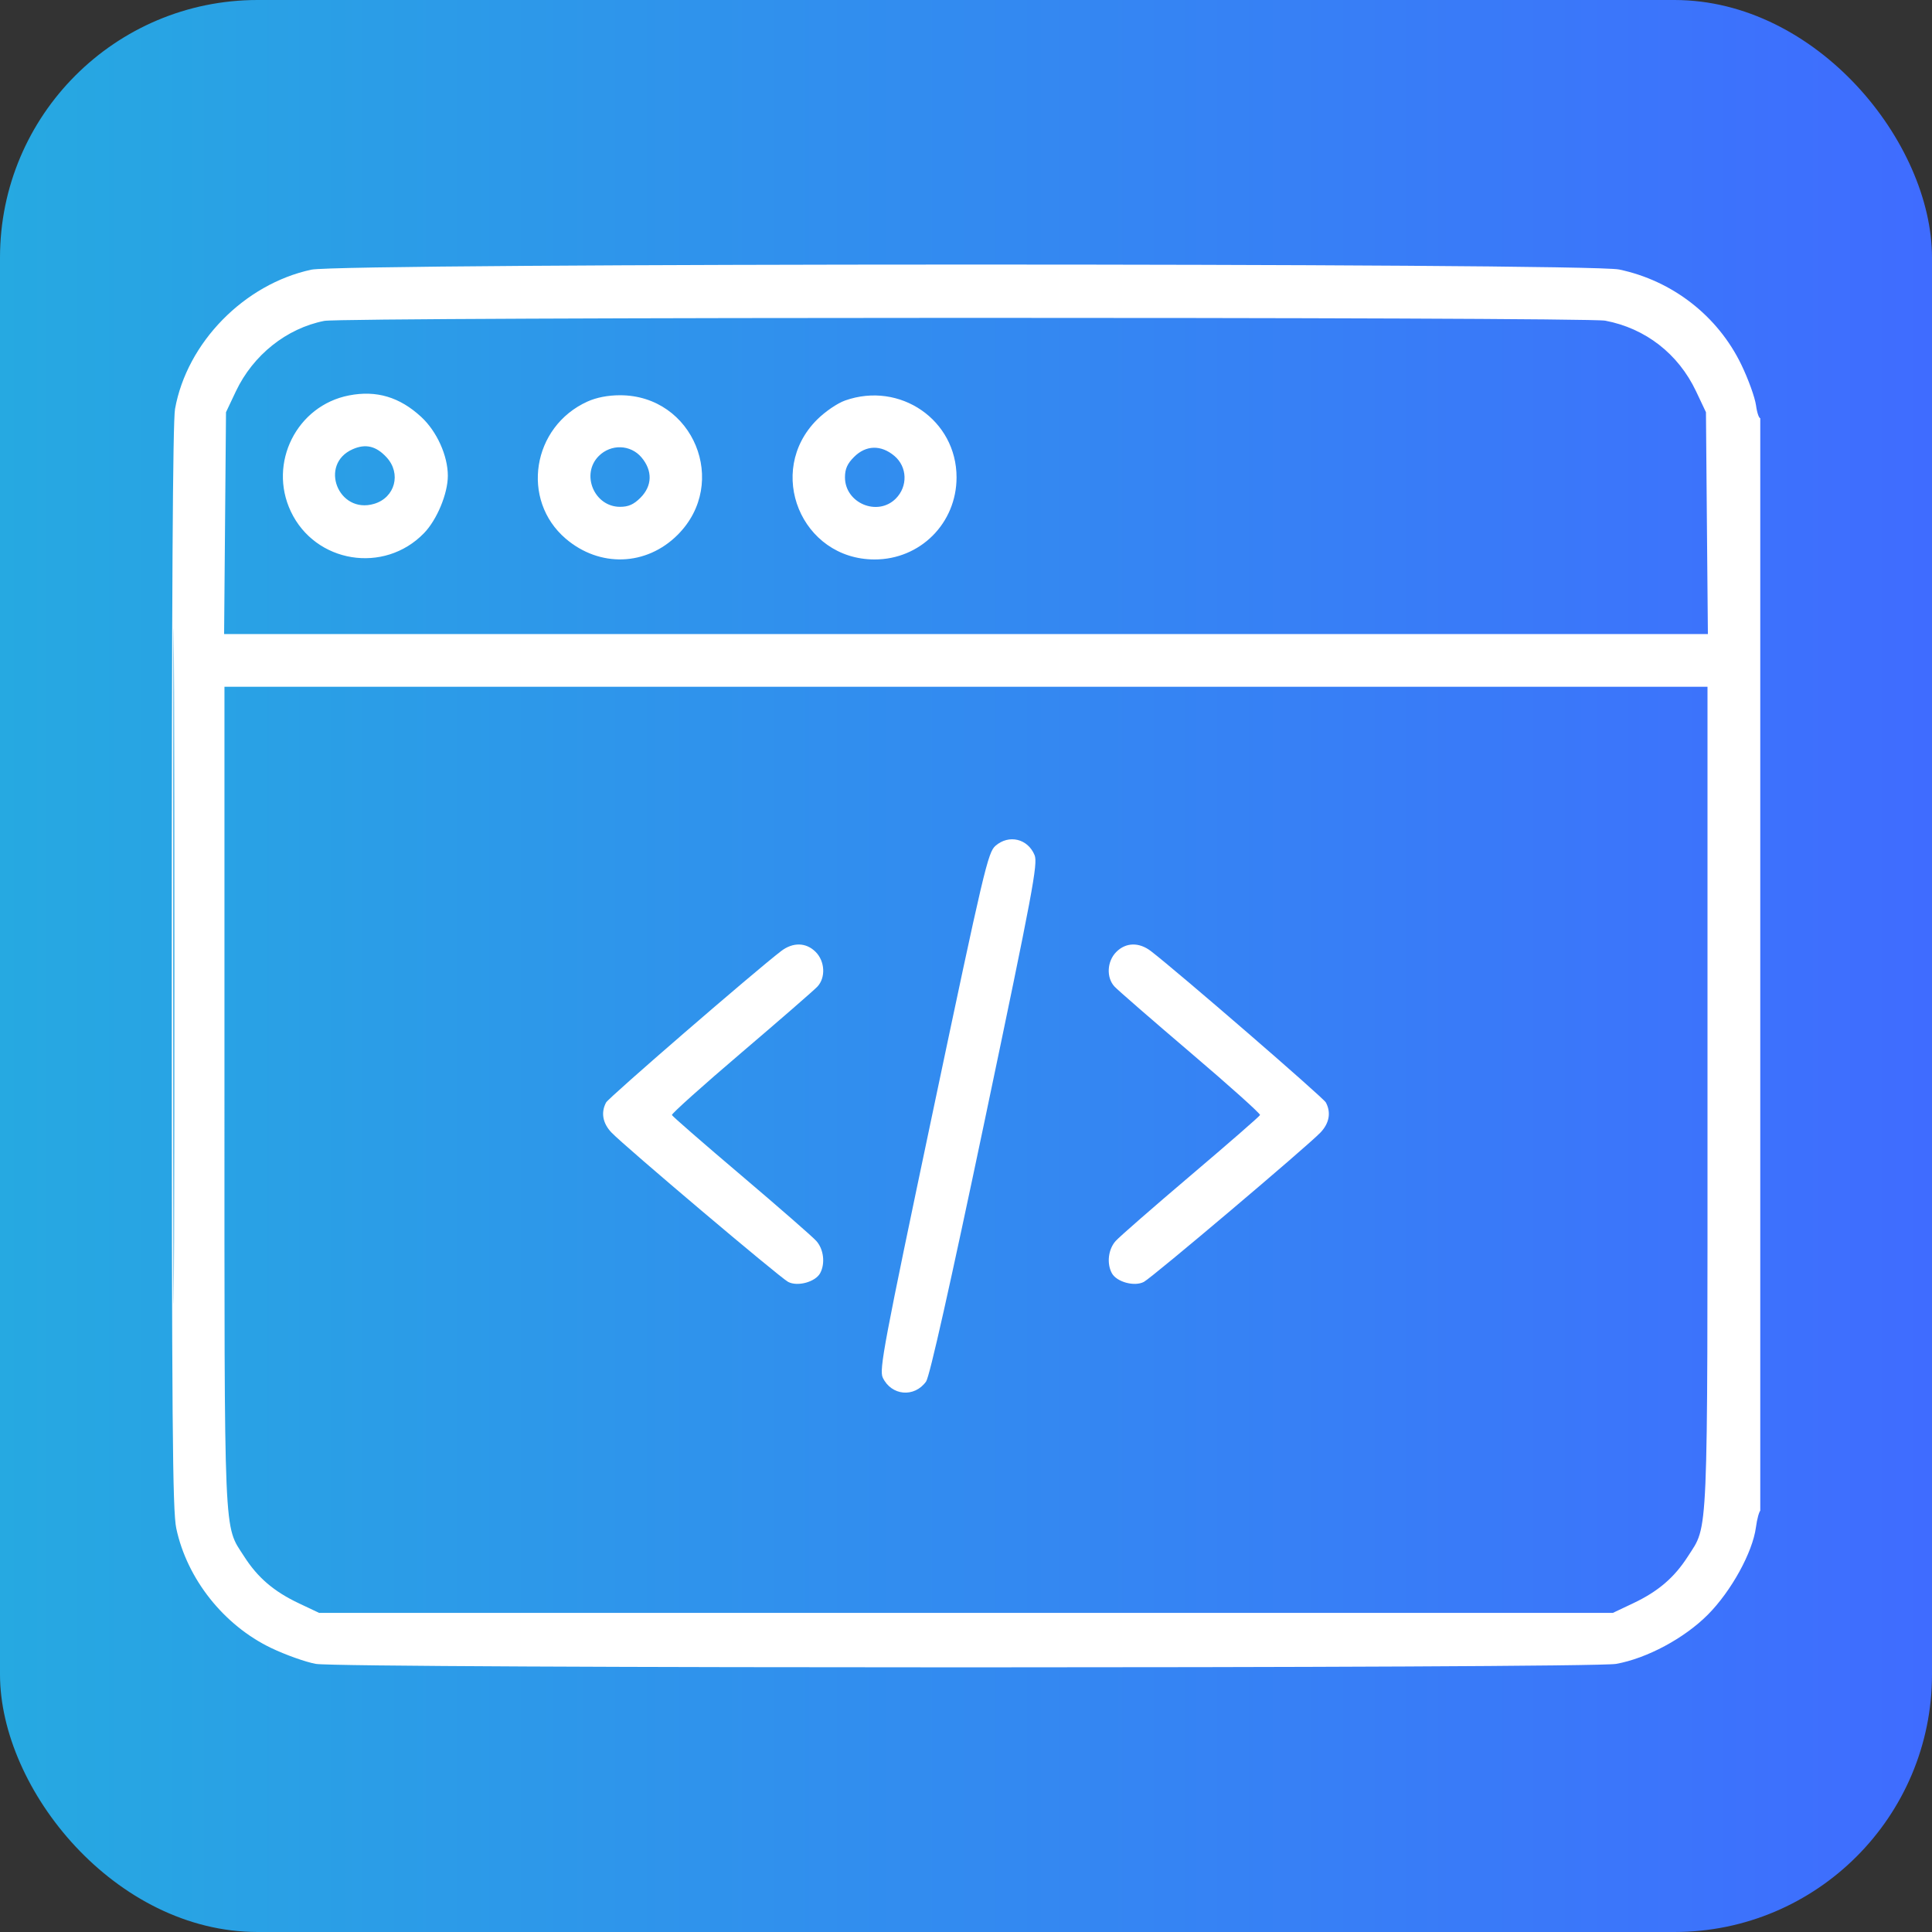 <svg width="45" height="45" viewBox="0 0 45 45" fill="none" xmlns="http://www.w3.org/2000/svg">
<rect x="0" y="0" width="45" height="45" fill="#333333" stroke="none"/>
<rect width="45" height="45" rx="6" fill="url(#paint0_linear_0_6506)"/>
<g clip-path="url(#clip0_0_6506)">
<path fill-rule="evenodd" clip-rule="evenodd" d="M7.252 6.281C5.688 6.618 4.355 7.979 4.077 9.524C4.024 9.817 4 13.916 4.001 22.531C4.002 33.168 4.018 35.186 4.106 35.599C4.355 36.774 5.211 37.854 6.312 38.383C6.65 38.545 7.119 38.712 7.355 38.755C7.956 38.863 37.044 38.863 37.644 38.755C38.36 38.626 39.231 38.159 39.777 37.611C40.323 37.063 40.822 36.157 40.899 35.574C40.925 35.377 40.975 35.198 41.009 35.177C41.044 35.155 41.072 29.533 41.072 22.419C41.072 15.257 41.045 9.717 41.009 9.739C40.975 9.761 40.926 9.626 40.901 9.441C40.875 9.255 40.721 8.829 40.559 8.494C40.01 7.358 38.956 6.538 37.712 6.277C36.971 6.121 7.974 6.125 7.252 6.281ZM7.553 7.474C6.676 7.647 5.896 8.268 5.495 9.113L5.264 9.601L5.242 12.184L5.22 14.768H22.5H39.78L39.757 12.184L39.735 9.601L39.504 9.113C39.091 8.241 38.327 7.647 37.389 7.469C36.913 7.379 8.013 7.383 7.553 7.474ZM8.13 9.21C6.913 9.445 6.24 10.785 6.774 11.913C7.342 13.115 8.945 13.377 9.875 12.419C10.177 12.108 10.431 11.497 10.431 11.082C10.431 10.613 10.175 10.047 9.81 9.71C9.308 9.247 8.768 9.086 8.13 9.21ZM13.683 9.353C12.393 9.937 12.122 11.643 13.176 12.546C13.967 13.223 15.055 13.186 15.784 12.457C16.992 11.249 16.148 9.206 14.442 9.206C14.161 9.206 13.894 9.258 13.683 9.353ZM19.685 9.328C19.502 9.393 19.22 9.586 19.029 9.776C17.822 10.983 18.663 13.027 20.368 13.031C21.434 13.033 22.28 12.187 22.28 11.118C22.28 9.784 20.964 8.877 19.685 9.328ZM4.035 22.5C4.035 29.515 4.044 32.385 4.054 28.877C4.064 25.37 4.064 19.63 4.054 16.123C4.044 12.615 4.035 15.485 4.035 22.5ZM8.215 10.463C7.42 10.814 7.88 11.984 8.715 11.735C9.202 11.59 9.352 11.029 9.004 10.652C8.761 10.388 8.516 10.33 8.215 10.463ZM13.946 10.622C13.523 11.046 13.841 11.805 14.442 11.805C14.638 11.805 14.761 11.75 14.917 11.594C15.194 11.317 15.203 10.965 14.942 10.654C14.687 10.352 14.231 10.337 13.946 10.622ZM19.893 10.643C19.736 10.799 19.681 10.923 19.681 11.118C19.681 11.719 20.44 12.038 20.864 11.614C21.149 11.329 21.134 10.873 20.832 10.619C20.521 10.357 20.169 10.366 19.893 10.643ZM5.228 25.52C5.228 36.033 5.206 35.502 5.686 36.252C6.001 36.745 6.378 37.068 6.959 37.343L7.432 37.567H22.5H37.567L38.04 37.343C38.621 37.068 38.998 36.745 39.314 36.252C39.794 35.502 39.771 36.033 39.771 25.52V15.996H22.5H5.228V25.52ZM23.187 19.7C23.011 19.852 22.918 20.247 21.732 25.875C20.583 31.33 20.474 31.907 20.562 32.089C20.764 32.511 21.297 32.559 21.57 32.179C21.653 32.064 22.125 29.959 22.942 26.069C24.057 20.756 24.178 20.112 24.097 19.917C23.939 19.534 23.5 19.429 23.187 19.7ZM18.192 22.154C17.558 22.641 14.178 25.565 14.117 25.679C13.992 25.913 14.037 26.163 14.243 26.379C14.55 26.701 18.156 29.75 18.356 29.857C18.574 29.974 18.993 29.86 19.104 29.653C19.225 29.426 19.185 29.095 19.013 28.904C18.924 28.804 18.135 28.116 17.261 27.374C16.386 26.632 15.661 26.001 15.65 25.971C15.639 25.941 16.366 25.289 17.266 24.522C18.166 23.755 18.964 23.061 19.039 22.98C19.235 22.77 19.216 22.39 18.998 22.172C18.775 21.948 18.468 21.942 18.192 22.154ZM26.001 22.172C25.783 22.39 25.764 22.77 25.96 22.98C26.035 23.061 26.833 23.755 27.733 24.522C28.634 25.289 29.361 25.941 29.349 25.971C29.338 26.001 28.613 26.632 27.739 27.374C26.865 28.116 26.076 28.804 25.987 28.904C25.814 29.095 25.774 29.426 25.896 29.653C26.006 29.86 26.426 29.974 26.644 29.857C26.844 29.75 30.449 26.701 30.756 26.379C30.962 26.163 31.007 25.913 30.882 25.679C30.821 25.565 27.441 22.641 26.808 22.154C26.532 21.942 26.224 21.948 26.001 22.172Z" fill="white"/>
</g>
<defs>
<linearGradient id="paint0_linear_0_6506" x1="-0.047" y1="22.486" x2="44.935" y2="22.486" gradientUnits="userSpaceOnUse">
<stop stop-color="#26A9E1"/>
<stop offset="1" stop-color="#3F6CFF"/>
</linearGradient>
<clipPath id="clip0_0_6506">
<rect width="37" height="37" fill="white" transform="translate(4 4)"/>
</clipPath>
</defs>
</svg>
